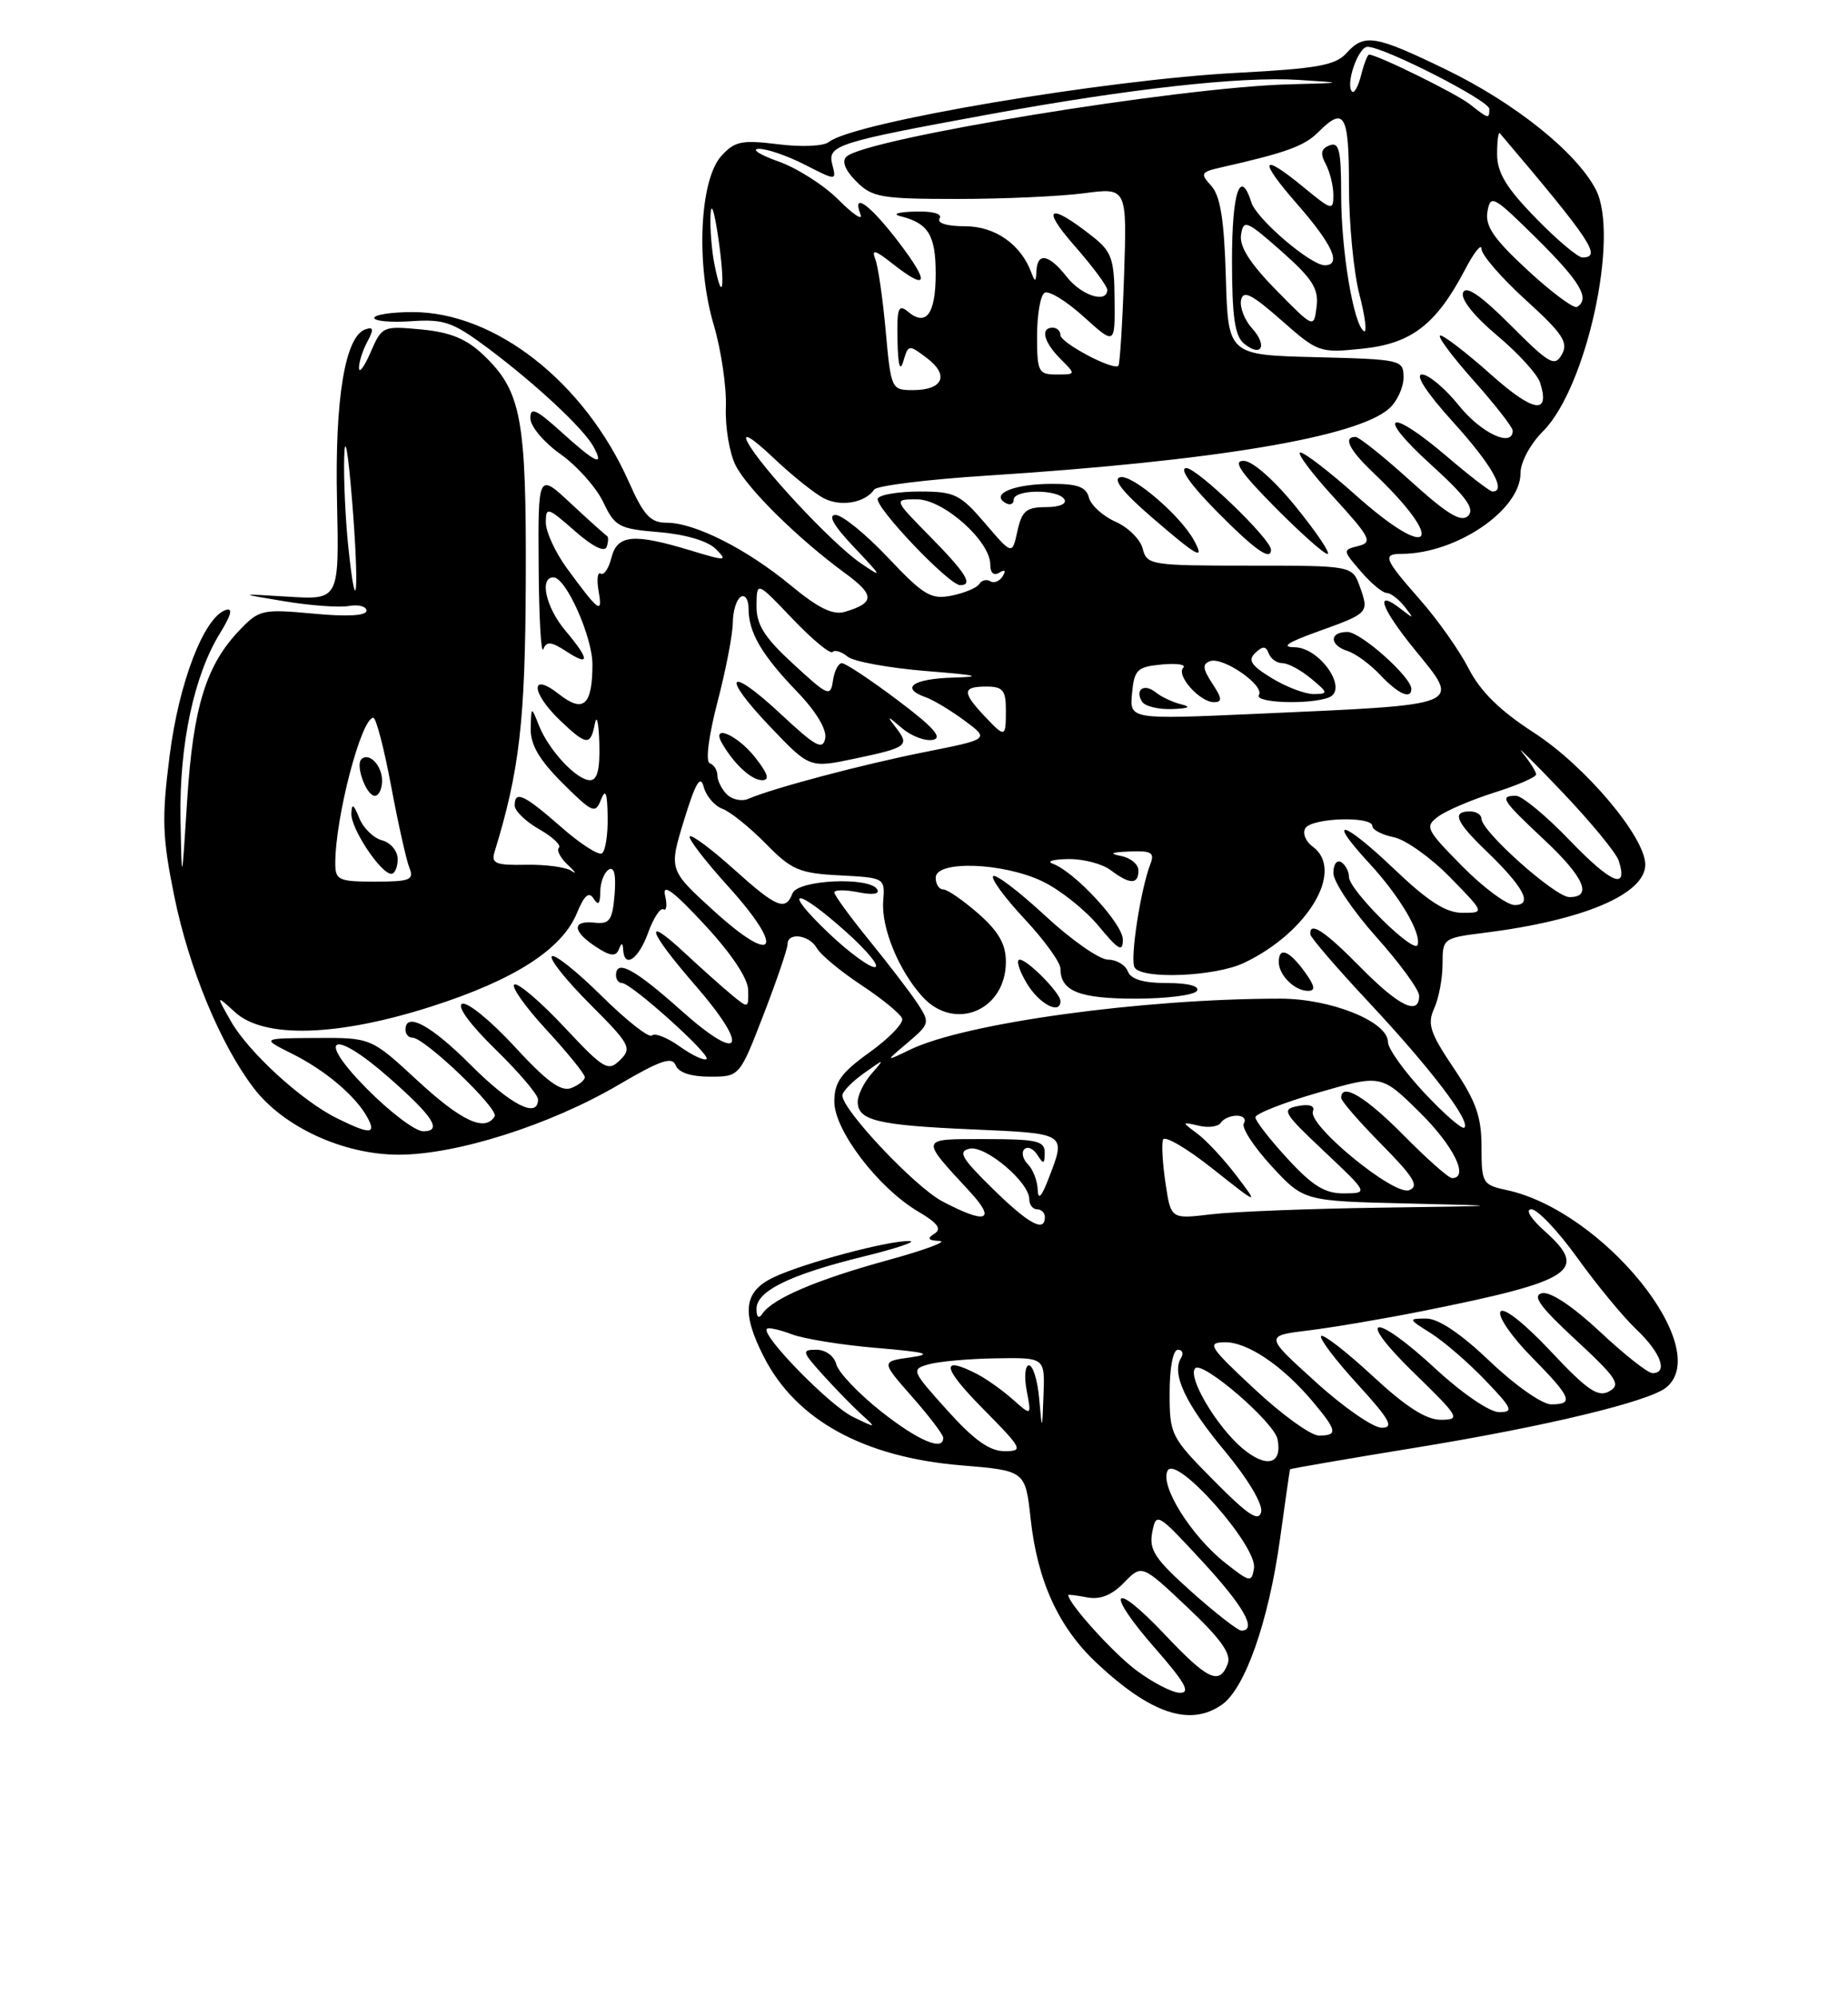 <?xml version="1.0" encoding="UTF-8" standalone="no"?>
<!DOCTYPE svg PUBLIC "-//W3C//DTD SVG 1.1//EN" "http://www.w3.org/Graphics/SVG/1.1/DTD/svg11.dtd" >
<svg xmlns="http://www.w3.org/2000/svg" xmlns:xlink="http://www.w3.org/1999/xlink" version="1.1" viewBox="0 0 237 256">
 <g >
 <path fill="currentColor"
d=" M 156.71 218.49 C 159.67 216.42 162.69 207.83 164.15 197.31 C 164.82 192.47 165.40 188.42 165.44 188.33 C 165.47 188.24 172.70 186.99 181.50 185.56 C 198.20 182.84 211.52 179.64 213.71 177.82 C 219.80 172.77 205.58 155.20 193.25 152.54 C 190.13 151.87 190.00 151.65 190.00 147.02 C 190.00 143.15 189.30 141.15 186.43 136.90 C 183.39 132.38 183.02 131.25 183.93 129.25 C 184.52 127.96 185.00 125.40 185.00 123.57 C 185.00 120.28 185.08 120.22 190.37 119.56 C 203.06 117.97 211.00 114.61 211.00 110.82 C 211.00 107.27 203.26 98.12 196.65 93.86 C 192.36 91.09 189.85 88.62 188.35 85.69 C 187.17 83.39 184.36 79.41 182.10 76.85 C 177.51 71.63 177.25 71.00 179.75 70.99 C 186.76 70.97 195.00 65.38 195.00 60.65 C 195.00 59.23 196.25 56.91 197.91 55.25 C 203.47 49.68 207.72 30.22 204.66 24.30 C 202.18 19.52 194.29 13.20 185.44 8.91 C 176.27 4.47 174.97 4.27 172.64 6.85 C 171.26 8.37 168.84 8.80 158.73 9.33 C 141.72 10.22 109.44 15.67 106.30 18.20 C 105.63 18.74 102.79 18.87 99.79 18.49 C 95.12 17.91 94.22 18.10 92.51 19.99 C 89.72 23.07 89.23 33.89 91.53 41.63 C 92.49 44.86 93.19 49.62 93.09 52.21 C 92.99 54.80 93.57 58.17 94.37 59.71 C 95.99 62.79 102.41 69.09 108.33 73.43 C 112.21 76.26 112.22 77.26 108.39 78.41 C 106.83 78.88 105.00 77.99 101.41 75.03 C 95.76 70.36 89.10 67.00 85.50 67.00 C 83.42 67.00 82.56 66.08 80.64 61.75 C 74.95 48.98 63.50 40.00 52.91 40.00 C 50.21 40.00 48.00 40.34 48.00 40.75 C 48.00 41.16 50.14 41.35 52.75 41.17 C 56.94 40.88 58.10 41.29 62.50 44.57 C 68.67 49.17 74.84 54.92 76.11 57.25 C 77.56 59.89 76.42 59.38 72.00 55.38 C 68.73 52.43 68.00 52.11 68.02 53.63 C 68.03 54.66 69.78 56.73 71.90 58.22 C 74.01 59.72 76.47 62.48 77.36 64.35 C 78.86 67.51 79.37 67.78 84.54 68.21 C 87.91 68.49 90.77 69.34 91.79 70.36 C 93.37 71.94 93.17 71.95 88.49 70.53 C 81.24 68.34 79.16 68.53 78.41 71.49 C 78.07 72.86 77.45 73.78 77.04 73.52 C 76.63 73.27 76.51 74.28 76.77 75.78 C 77.31 78.81 76.82 78.45 72.69 72.82 C 71.21 70.79 70.00 68.16 70.00 66.96 C 70.00 64.93 70.23 65.00 73.70 68.04 C 76.01 70.07 77.55 70.84 77.81 70.08 C 78.03 69.42 78.04 68.79 77.84 68.69 C 77.64 68.58 75.56 66.72 73.23 64.55 C 69.00 60.59 69.00 60.59 69.08 72.55 C 69.12 79.12 69.39 83.92 69.68 83.20 C 70.09 82.17 70.70 82.23 72.60 83.47 C 75.68 85.49 75.65 84.56 72.50 80.82 C 70.00 77.84 69.14 74.00 70.98 74.00 C 72.58 74.00 76.00 81.66 75.98 85.21 C 75.96 90.43 74.81 91.43 71.67 88.96 C 67.98 86.05 68.08 88.75 71.80 92.31 C 75.22 95.58 75.74 95.63 76.29 92.75 C 76.53 91.51 76.79 92.64 76.86 95.25 C 76.96 98.60 76.61 100.00 75.67 100.00 C 73.96 100.00 70.40 96.19 69.12 93.00 C 68.13 90.50 68.13 90.50 68.06 93.37 C 68.02 95.45 69.14 97.37 72.14 100.37 C 75.98 104.19 76.35 104.35 77.07 102.50 C 77.66 101.02 77.88 101.58 77.93 104.69 C 77.97 107.00 77.64 109.11 77.19 109.38 C 76.75 109.66 74.38 108.13 71.94 105.98 C 67.19 101.82 66.00 101.27 66.01 103.25 C 66.01 103.94 67.42 105.30 69.14 106.28 C 70.86 107.26 72.00 108.33 71.68 108.66 C 71.35 108.98 71.87 109.98 72.84 110.87 C 73.80 111.77 74.01 112.11 73.29 111.62 C 72.58 111.14 69.94 110.79 67.44 110.84 C 63.58 110.92 62.97 110.67 63.42 109.21 C 66.63 98.77 67.36 92.44 67.43 74.50 C 67.51 53.59 66.87 50.16 62.02 45.52 C 59.84 43.44 57.80 42.59 54.05 42.23 C 49.11 41.76 48.98 41.81 47.54 45.12 C 46.74 46.98 46.06 47.91 46.04 47.18 C 46.02 46.46 46.49 44.95 47.10 43.82 C 47.96 42.21 47.91 41.86 46.87 42.21 C 44.26 43.08 42.93 51.10 43.22 64.19 C 43.50 76.88 43.50 76.88 37.00 76.48 C 30.50 76.08 30.50 76.08 36.50 77.07 C 39.80 77.62 43.51 77.89 44.75 77.67 C 45.99 77.45 47.00 77.73 47.00 78.28 C 47.00 78.92 44.50 79.06 40.18 78.65 C 33.66 78.05 33.24 78.14 30.73 80.76 C 26.43 85.25 24.77 90.62 24.01 102.50 C 23.31 113.50 23.31 113.50 23.15 104.96 C 22.98 95.49 24.88 86.54 28.21 81.17 C 29.67 78.80 29.90 77.87 28.94 78.19 C 26.16 79.11 22.93 87.51 21.75 96.89 C 20.73 104.90 20.81 107.30 22.34 114.82 C 24.23 124.11 28.25 133.84 32.53 139.45 C 36.36 144.47 44.05 148.00 51.14 148.00 C 58.55 148.00 70.55 144.19 79.30 139.06 C 84.68 135.90 86.21 135.38 86.65 136.54 C 87.01 137.47 88.61 138.00 91.03 138.00 C 94.85 138.00 94.85 138.00 97.93 130.03 C 99.62 125.65 101.00 121.60 101.00 121.03 C 101.00 119.44 103.79 119.81 104.76 121.53 C 105.23 122.37 107.81 124.51 110.49 126.28 C 113.17 128.05 115.52 129.98 115.70 130.56 C 115.89 131.15 114.01 133.09 111.52 134.88 C 107.84 137.52 107.00 138.70 107.00 141.21 C 107.00 144.89 112.64 152.27 117.76 155.29 C 120.27 156.77 120.81 157.51 119.83 158.13 C 118.85 158.75 119.02 158.99 120.50 159.06 C 121.60 159.11 118.56 160.23 113.75 161.55 C 104.72 164.03 99.05 166.45 97.77 168.39 C 97.31 169.08 97.02 168.85 97.02 167.78 C 96.99 165.48 101.31 163.37 110.74 161.05 C 115.01 160.00 117.66 159.11 116.64 159.07 C 114.03 158.97 103.13 161.87 99.25 163.70 C 95.38 165.52 95.04 168.20 97.96 173.91 C 102.09 182.02 110.77 186.78 123.30 187.82 C 131.50 188.50 131.50 188.50 132.18 194.71 C 133.06 202.68 135.76 208.57 140.63 213.14 C 147.59 219.67 152.63 221.35 156.71 218.49 Z  M 145.65 214.03 C 142.66 211.77 137.00 205.49 137.00 204.44 C 137.00 204.35 138.09 204.49 139.43 204.74 C 141.09 205.06 142.59 204.46 144.15 202.85 C 146.44 200.50 146.44 200.50 152.28 206.01 C 156.57 210.06 157.94 211.99 157.45 213.26 C 156.39 216.04 154.91 215.35 149.36 209.48 C 142.60 202.34 141.61 203.82 148.16 211.29 C 151.97 215.64 152.73 216.99 151.33 216.97 C 150.32 216.96 147.77 215.63 145.65 214.03 Z  M 152.83 204.04 C 148.12 199.83 147.34 198.67 147.77 196.41 C 148.27 193.80 148.41 193.87 154.14 200.07 C 159.49 205.85 161.28 209.00 159.20 209.00 C 158.76 209.00 155.89 206.77 152.83 204.04 Z  M 157.18 200.36 C 152.76 196.88 148.69 190.37 149.75 188.48 C 150.89 186.44 161.27 198.18 160.82 200.99 C 160.52 202.86 160.33 202.83 157.18 200.36 Z  M 155.67 189.77 C 150.15 184.20 150.00 183.89 150.00 178.52 C 150.00 175.30 150.44 173.00 151.06 173.00 C 151.64 173.00 151.82 173.48 151.46 174.06 C 150.22 176.07 152.04 179.95 157.08 185.99 C 160.03 189.54 161.97 192.79 161.74 193.79 C 161.43 195.11 160.05 194.20 155.67 189.77 Z  M 159.34 185.64 C 156.00 182.82 152.23 176.43 153.29 175.37 C 154.26 174.41 163.42 182.30 163.84 184.47 C 164.48 187.70 162.43 188.23 159.34 185.64 Z  M 121.48 180.76 C 116.87 175.64 116.82 175.51 119.13 174.86 C 120.44 174.50 124.31 174.15 127.75 174.10 C 134.00 174.00 134.00 174.00 133.83 178.75 C 133.65 183.50 133.65 183.50 133.27 179.25 C 133.06 176.91 132.47 175.00 131.97 175.00 C 131.46 175.00 131.33 176.46 131.67 178.25 C 132.29 181.50 132.29 181.50 129.89 179.37 C 128.58 178.21 126.52 176.74 125.32 176.12 C 120.57 173.68 120.82 175.25 126.00 180.50 C 131.16 185.72 131.30 186.00 128.81 186.00 C 126.91 186.00 124.88 184.55 121.48 180.76 Z  M 112.96 180.88 C 110.10 178.61 107.53 175.91 107.26 174.88 C 106.98 173.80 105.88 173.00 104.70 173.00 C 102.78 173.00 102.84 173.24 105.56 176.25 C 107.18 178.04 109.40 180.31 110.50 181.31 C 112.45 183.07 112.41 183.08 109.36 181.59 C 106.39 180.14 97.56 171.11 98.35 170.32 C 98.55 170.11 99.99 170.43 101.55 171.02 C 103.10 171.61 108.00 172.40 112.43 172.77 C 118.81 173.31 119.72 173.56 116.75 173.98 C 112.99 174.50 112.99 174.50 116.95 179.00 C 119.13 181.47 120.93 183.84 120.96 184.25 C 121.06 186.07 117.78 184.69 112.96 180.88 Z  M 160.89 178.04 C 155.07 172.62 154.73 172.08 157.06 172.04 C 159.96 171.99 164.47 175.03 168.35 179.64 C 171.49 183.38 171.61 184.00 169.14 184.00 C 168.11 184.00 164.40 181.32 160.89 178.04 Z  M 168.70 177.10 C 162.19 171.21 162.19 171.21 167.84 170.52 C 170.95 170.14 177.55 169.02 182.50 168.03 C 201.78 164.17 203.78 162.87 198.15 157.84 C 196.31 156.20 195.57 155.00 196.40 155.00 C 197.18 155.00 199.84 157.81 202.31 161.25 C 204.78 164.69 208.19 168.82 209.90 170.44 C 213.00 173.37 213.95 176.00 211.93 176.00 C 211.33 176.00 208.30 173.61 205.18 170.68 C 201.70 167.43 198.83 165.52 197.77 165.75 C 196.45 166.05 197.47 167.47 202.09 171.74 C 207.38 176.64 207.92 177.47 206.38 178.33 C 204.94 179.13 203.58 178.21 198.86 173.18 C 195.47 169.58 192.82 167.49 192.43 168.12 C 192.06 168.71 193.84 171.30 196.38 173.88 C 201.55 179.13 201.91 180.00 198.93 180.00 C 197.78 180.00 194.28 177.55 191.09 174.50 C 187.36 170.94 184.47 169.00 182.91 169.00 C 180.57 169.01 180.59 169.06 183.50 170.88 C 185.15 171.92 188.28 174.62 190.45 176.88 C 193.96 180.53 194.16 181.00 192.26 181.00 C 191.05 181.00 187.54 178.61 184.17 175.50 C 176.12 168.04 173.62 168.47 181.35 175.98 C 187.16 181.63 187.35 181.96 184.81 181.98 C 182.91 181.99 180.32 180.34 176.03 176.36 C 172.68 173.26 169.71 170.96 169.43 171.24 C 169.15 171.52 171.23 174.28 174.06 177.37 C 178.24 181.95 178.83 183.00 177.20 183.00 C 176.10 183.00 172.27 180.35 168.70 177.10 Z  M 127.27 152.32 C 123.31 148.44 122.81 147.58 124.35 147.23 C 126.37 146.78 132.00 151.52 132.00 153.69 C 132.00 154.41 132.45 155.00 133.00 155.00 C 133.55 155.00 134.00 155.45 134.00 156.00 C 134.00 158.02 131.92 156.89 127.27 152.32 Z  M 120.85 153.98 C 117.32 152.12 107.97 142.20 108.03 140.39 C 108.05 139.90 109.29 138.63 110.78 137.57 C 113.50 135.64 113.50 135.64 111.75 137.65 C 110.79 138.75 110.00 140.36 110.00 141.22 C 110.00 143.62 112.54 144.23 124.75 144.76 C 136.86 145.29 136.73 145.21 134.50 151.00 C 133.56 153.45 133.13 153.89 133.08 152.45 C 133.03 151.32 132.47 149.87 131.82 149.22 C 131.17 148.57 130.97 147.70 131.37 147.30 C 131.78 146.89 132.53 147.22 133.04 148.03 C 133.82 149.26 133.97 149.22 133.98 147.75 C 134.00 146.24 132.98 146.00 126.38 146.00 C 117.87 146.00 117.94 145.76 124.39 152.75 C 127.83 156.48 126.47 156.95 120.85 153.98 Z  M 149.48 151.69 C 149.10 149.18 148.95 146.65 149.15 146.08 C 149.34 145.50 152.19 147.16 155.48 149.77 C 161.46 154.50 161.46 154.50 158.57 150.69 C 156.98 148.60 154.74 146.19 153.59 145.33 C 151.50 143.77 151.50 143.77 153.75 144.29 C 154.99 144.58 156.25 144.40 156.56 143.91 C 156.87 143.41 157.79 143.00 158.62 143.00 C 159.44 143.00 159.85 143.44 159.52 143.98 C 159.18 144.51 160.78 146.97 163.06 149.45 C 167.20 153.94 167.20 153.94 180.35 154.25 C 193.50 154.56 193.50 154.56 177.00 154.79 C 167.93 154.92 158.17 155.30 155.33 155.64 C 150.16 156.26 150.16 156.26 149.48 151.69 Z  M 165.13 148.52 C 162.86 146.06 161.00 143.67 161.00 143.21 C 161.00 142.75 164.63 141.32 169.07 140.04 C 177.14 137.71 177.14 137.71 182.07 142.57 C 186.43 146.86 188.46 151.00 186.22 151.00 C 185.78 151.00 182.99 148.53 180.00 145.50 C 175.13 140.57 172.00 138.70 172.00 140.72 C 172.00 141.11 174.33 143.80 177.18 146.68 C 181.34 150.90 182.04 152.05 180.72 152.55 C 178.78 153.30 167.70 144.22 168.38 142.44 C 168.66 141.73 167.95 141.48 166.47 141.76 C 164.30 142.18 164.53 142.59 169.82 147.57 C 175.50 152.93 175.50 152.93 172.38 152.96 C 169.94 152.99 168.35 152.02 165.13 148.52 Z  M 43.25 143.35 C 38.69 141.11 31.86 134.85 29.59 130.86 C 27.69 127.50 27.69 127.50 30.16 129.75 C 33.88 133.14 43.30 132.86 55.34 129.00 C 65.96 125.60 72.06 121.69 73.98 117.05 C 74.93 114.74 75.53 114.23 76.13 115.18 C 76.73 116.12 76.97 115.87 76.98 114.31 C 76.99 113.10 77.48 111.82 78.07 111.46 C 78.77 111.02 79.02 112.11 78.82 114.65 C 78.54 117.97 78.19 118.47 76.25 118.26 C 73.31 117.95 73.39 119.37 76.43 121.36 C 78.24 122.55 78.97 122.64 79.35 121.72 C 79.73 120.78 79.86 120.78 79.92 121.75 C 80.08 124.19 81.89 122.95 83.12 119.55 C 83.80 117.66 84.69 116.31 85.09 116.55 C 85.49 116.80 85.58 115.99 85.29 114.75 C 84.93 113.15 86.39 114.24 90.34 118.50 C 93.80 122.22 95.93 125.41 95.95 126.90 C 96.00 129.29 95.98 129.29 93.75 127.44 C 92.51 126.41 89.81 124.00 87.75 122.08 C 82.40 117.11 83.12 119.33 89.07 126.18 C 96.25 134.43 95.18 136.49 87.34 129.50 C 81.39 124.19 79.00 122.90 79.00 125.00 C 79.00 125.55 79.35 126.00 79.77 126.00 C 80.94 126.00 91.16 135.17 90.61 135.73 C 90.34 136.00 88.80 135.28 87.19 134.14 C 85.59 132.99 83.98 132.36 83.61 132.72 C 83.25 133.09 80.35 130.81 77.17 127.67 C 73.99 124.52 71.11 122.23 70.77 122.57 C 70.42 122.91 72.63 125.67 75.67 128.71 C 80.81 133.85 81.08 134.35 79.52 135.87 C 77.98 137.38 77.47 137.08 72.40 131.68 C 69.40 128.47 66.52 126.00 65.99 126.18 C 65.46 126.35 67.27 128.94 70.01 131.92 C 72.76 134.90 75.00 137.66 75.00 138.06 C 75.00 138.46 74.21 139.09 73.25 139.46 C 71.95 139.96 70.09 138.60 66.00 134.15 C 62.98 130.87 59.95 128.39 59.28 128.66 C 58.55 128.95 60.24 131.28 63.53 134.49 C 66.54 137.42 69.00 140.32 69.00 140.91 C 69.00 143.43 65.51 141.64 60.37 136.50 C 55.25 131.38 52.00 129.63 52.00 132.00 C 52.00 132.55 52.40 133.00 52.89 133.00 C 54.46 133.00 64.02 142.15 63.44 143.09 C 62.19 145.11 59.20 143.72 53.54 138.50 C 47.59 133.00 47.59 133.00 40.54 133.04 C 33.50 133.08 33.50 133.08 37.44 135.05 C 41.74 137.19 45.64 140.50 47.13 143.25 C 48.29 145.40 47.45 145.42 43.25 143.35 Z  M 47.00 139.50 C 40.40 132.82 42.61 131.73 49.85 138.09 C 55.59 143.13 56.78 145.00 54.27 145.00 C 53.26 145.00 49.99 142.53 47.00 139.50 Z  M 182.65 140.06 C 180.09 137.32 178.00 134.40 178.00 133.56 C 178.00 130.94 170.69 128.00 164.19 128.00 C 146.50 128.00 123.76 131.13 116.71 134.54 C 113.50 136.09 113.50 136.09 116.42 133.63 C 119.24 131.23 119.28 131.08 117.68 128.63 C 116.77 127.24 113.99 123.62 111.51 120.57 C 109.03 117.52 107.00 114.74 107.00 114.39 C 107.00 114.04 108.37 114.02 110.05 114.36 C 111.94 114.74 112.87 114.60 112.49 113.98 C 111.47 112.34 102.30 112.77 101.64 114.50 C 100.75 116.82 99.61 116.36 94.07 111.37 C 91.24 108.83 88.72 106.95 88.46 107.20 C 88.21 107.46 90.44 110.36 93.42 113.65 C 100.75 121.75 99.45 123.93 91.57 116.77 C 85.77 111.50 85.77 111.50 87.73 105.11 C 89.20 100.32 89.83 99.26 90.25 100.86 C 90.56 102.03 91.64 103.30 92.66 103.67 C 93.67 104.05 96.16 106.05 98.20 108.13 C 101.52 111.51 102.49 111.93 107.70 112.20 C 113.47 112.50 113.50 112.52 113.27 115.50 C 113.00 118.91 115.27 124.42 118.30 127.75 C 122.42 132.27 129.00 129.52 129.00 123.27 C 129.00 121.02 128.07 119.39 125.47 117.10 C 123.52 115.40 121.50 114.00 120.97 114.00 C 120.43 114.00 120.00 113.33 120.00 112.50 C 120.00 110.24 128.68 110.55 133.72 112.98 C 135.98 114.07 139.21 116.65 140.91 118.71 C 143.45 121.78 144.00 122.09 144.00 120.43 C 144.00 118.40 137.82 111.72 135.00 110.70 C 134.18 110.40 135.07 110.14 137.00 110.11 C 138.93 110.08 141.37 110.72 142.44 111.53 C 144.89 113.38 146.00 113.40 146.00 111.57 C 146.00 110.78 144.99 109.94 143.75 109.71 C 142.18 109.40 142.51 109.23 144.86 109.14 C 147.67 109.02 148.10 109.28 147.53 110.75 C 146.27 114.01 144.89 123.01 145.51 124.01 C 146.47 125.56 155.84 125.17 159.53 123.42 C 167.77 119.51 172.49 111.54 168.35 108.51 C 167.44 107.85 167.01 106.79 167.41 106.15 C 168.23 104.82 176.00 104.57 176.00 105.88 C 176.00 106.36 177.24 107.00 178.75 107.31 C 180.26 107.62 183.51 109.93 185.96 112.44 C 190.42 117.00 190.42 117.00 187.55 117.00 C 185.43 117.00 183.14 115.53 178.79 111.38 C 172.21 105.11 169.99 104.57 175.56 110.60 C 179.51 114.87 182.30 119.59 181.80 121.11 C 181.38 122.37 173.00 114.09 173.00 112.40 C 173.00 111.70 172.55 110.84 172.00 110.50 C 171.45 110.16 171.00 110.79 171.00 111.90 C 171.00 113.01 173.47 116.70 176.50 120.09 C 179.53 123.48 182.00 126.87 182.00 127.63 C 182.00 130.24 179.41 128.98 174.50 124.00 C 169.86 119.29 167.94 118.03 168.04 119.75 C 168.07 120.16 171.46 124.10 175.58 128.50 C 183.47 136.94 188.63 143.70 187.80 144.53 C 187.53 144.81 185.21 142.79 182.65 140.06 Z  M 136.00 128.31 C 136.00 127.29 131.78 123.00 130.77 123.00 C 130.28 123.00 130.68 124.35 131.66 126.00 C 133.23 128.66 136.00 130.14 136.00 128.31 Z  M 153.50 127.00 C 153.88 126.39 152.38 126.00 149.67 126.00 C 146.63 126.00 145.03 125.52 144.64 124.50 C 144.32 123.67 143.17 123.00 142.09 123.00 C 141.00 123.00 137.37 120.46 134.03 117.36 C 130.68 114.26 127.68 111.98 127.37 112.30 C 127.05 112.61 128.87 115.08 131.40 117.79 C 133.93 120.49 136.00 123.36 136.00 124.15 C 136.00 127.04 138.40 128.00 145.64 128.00 C 149.62 128.00 153.16 127.55 153.50 127.00 Z  M 167.30 124.53 C 165.31 121.80 164.00 121.31 164.00 123.30 C 164.00 124.99 166.03 127.00 167.75 127.00 C 168.75 127.00 168.64 126.38 167.30 124.53 Z  M 106.19 119.52 C 100.10 113.71 102.05 113.65 108.53 119.46 C 111.26 121.91 112.91 123.93 112.19 123.96 C 111.47 123.98 108.77 121.99 106.19 119.52 Z  M 187.51 111.01 C 182.84 106.27 182.69 105.95 184.49 104.63 C 185.53 103.87 188.78 102.49 191.69 101.57 C 194.61 100.65 197.00 99.61 197.00 99.26 C 197.00 98.91 196.21 97.66 195.25 96.48 C 194.29 95.30 196.54 97.52 200.26 101.42 C 203.97 105.31 207.28 109.32 207.60 110.33 C 208.83 114.16 206.66 113.26 201.34 107.74 C 198.31 104.58 195.19 102.00 194.42 102.00 C 192.25 102.00 192.61 102.55 198.00 107.60 C 203.16 112.42 204.30 115.02 201.25 114.98 C 199.41 114.95 190.00 106.56 190.00 104.95 C 190.00 104.43 189.32 104.00 188.50 104.00 C 186.16 104.00 186.70 105.32 190.58 109.05 C 195.44 113.72 196.64 116.00 194.25 116.00 C 193.25 116.00 190.21 113.75 187.51 111.01 Z  M 43.00 110.64 C 43.00 104.74 46.34 92.00 47.88 92.00 C 48.23 92.00 49.26 95.94 50.16 100.75 C 51.06 105.56 52.12 110.29 52.51 111.25 C 53.13 112.78 52.57 113.00 48.11 113.00 C 43.40 113.00 43.00 112.81 43.00 110.64 Z  M 51.00 110.12 C 51.00 109.08 50.11 108.00 49.00 107.71 C 47.90 107.42 46.58 106.13 46.07 104.84 C 45.35 103.05 45.11 102.92 45.06 104.29 C 45.00 106.21 48.84 112.00 50.19 112.00 C 50.63 112.00 51.00 111.15 51.00 110.12 Z  M 49.00 100.06 C 49.00 98.10 47.31 96.36 46.34 97.32 C 45.56 98.11 46.99 102.00 48.07 102.00 C 48.58 102.00 49.00 101.13 49.00 100.06 Z  M 93.22 101.82 C 92.55 101.15 92.00 100.05 92.00 99.38 C 92.00 98.71 91.56 98.02 91.03 97.83 C 90.46 97.64 90.86 94.43 92.01 90.00 C 93.09 85.88 93.97 81.29 93.98 79.81 C 93.99 78.33 94.45 76.84 95.00 76.50 C 95.55 76.16 96.00 76.84 96.00 78.01 C 96.00 81.05 97.67 83.92 102.21 88.64 C 104.66 91.18 106.05 93.49 105.83 94.64 C 105.52 96.19 104.60 95.69 100.22 91.60 C 93.37 85.20 92.31 86.38 98.80 93.18 C 103.83 98.45 103.83 98.45 109.56 97.25 C 116.37 95.82 116.69 95.58 114.91 93.27 C 113.67 91.68 113.75 91.68 115.69 93.34 C 116.88 94.35 118.65 95.02 119.64 94.83 C 120.94 94.58 119.73 93.21 115.11 89.74 C 111.64 87.13 108.43 85.00 107.97 85.00 C 107.51 85.00 107.00 86.01 106.82 87.25 C 106.52 89.36 106.20 89.22 101.75 85.12 C 98.01 81.68 97.00 80.08 97.02 77.62 C 97.05 74.50 97.05 74.50 101.63 79.31 C 104.15 81.95 106.47 83.87 106.77 83.57 C 107.07 83.26 107.94 83.53 108.70 84.16 C 109.45 84.79 114.00 85.62 118.79 86.01 C 125.35 86.53 126.21 86.74 122.25 86.85 C 117.04 87.00 115.38 88.20 118.75 89.38 C 119.71 89.72 121.94 91.06 123.71 92.37 C 126.91 94.74 126.91 94.74 118.61 96.39 C 110.62 97.98 99.16 101.01 95.97 102.39 C 95.13 102.75 93.89 102.49 93.22 101.82 Z  M 96.83 97.06 C 94.55 94.18 91.16 92.73 92.59 95.25 C 94.10 97.90 96.37 100.00 97.73 100.00 C 98.75 100.00 98.50 99.18 96.83 97.06 Z  M 126.17 91.69 C 123.37 88.70 123.43 88.00 126.50 88.00 C 128.61 88.00 129.00 88.47 129.00 91.00 C 129.00 94.60 128.93 94.62 126.17 91.69 Z  M 145.18 88.86 C 145.47 85.82 145.84 85.47 149.00 85.17 C 150.92 84.99 152.16 85.17 151.75 85.59 C 150.79 86.54 153.87 90.00 155.68 90.00 C 156.78 90.00 156.74 89.53 155.47 87.60 C 154.23 85.70 154.17 85.10 155.20 84.74 C 156.87 84.16 162.21 87.86 161.45 89.08 C 160.82 90.10 167.92 90.35 170.41 89.40 C 172.99 88.41 169.31 83.01 166.03 82.96 C 164.25 82.94 165.10 82.35 168.89 80.99 C 175.57 78.59 175.59 78.57 174.41 75.23 C 173.44 72.50 173.44 72.50 160.27 72.50 C 147.59 72.50 147.07 72.42 146.55 70.33 C 146.25 69.14 144.68 67.58 143.06 66.87 C 141.44 66.15 139.91 64.76 139.65 63.78 C 139.30 62.41 138.18 62.00 134.84 62.02 C 130.10 62.03 127.03 63.28 128.89 64.43 C 129.50 64.81 130.00 64.64 130.00 64.06 C 130.00 62.71 135.67 62.66 136.50 64.00 C 136.86 64.58 135.87 65.00 134.14 65.00 C 131.63 65.00 131.05 65.48 130.48 68.07 C 129.81 71.14 129.81 71.14 126.33 67.07 C 123.14 63.35 122.43 63.00 117.98 63.00 C 115.31 63.00 112.87 63.39 112.58 63.88 C 112.00 64.80 121.69 75.00 123.14 75.00 C 124.85 75.00 123.91 73.48 119.29 68.78 C 114.58 64.00 114.58 64.00 117.59 64.00 C 120.98 64.00 127.00 69.34 127.00 72.36 C 127.00 73.43 127.45 73.84 128.15 73.40 C 128.88 72.96 129.04 73.13 128.59 73.86 C 128.19 74.51 127.47 74.79 127.00 74.50 C 126.53 74.21 125.89 74.37 125.59 74.85 C 125.29 75.34 123.69 76.01 122.05 76.34 C 119.39 76.87 118.47 76.32 113.88 71.47 C 111.04 68.46 108.01 66.00 107.15 66.00 C 106.13 66.00 106.94 67.42 109.55 70.16 C 113.19 74.00 113.25 74.15 110.36 72.17 C 106.70 69.66 97.46 59.77 95.86 56.65 C 95.19 55.34 96.47 56.11 99.13 58.63 C 101.53 60.91 104.48 63.27 105.68 63.88 C 107.85 64.99 110.96 64.44 112.11 62.75 C 112.44 62.25 118.96 61.45 126.61 60.96 C 155.69 59.09 174.12 56.02 178.18 52.34 C 179.18 51.43 180.00 49.65 180.00 48.38 C 180.00 46.12 179.76 46.06 168.75 45.78 C 157.50 45.50 157.50 45.50 157.21 35.54 C 157.00 28.19 156.51 25.12 155.35 23.83 C 153.89 22.23 153.99 22.05 156.64 21.45 C 164.95 19.57 167.28 18.72 169.05 16.95 C 172.42 13.58 173.00 14.60 173.00 23.78 C 173.00 28.61 173.60 34.90 174.34 37.74 C 175.08 40.59 175.34 42.71 174.92 42.45 C 173.59 41.63 172.00 32.14 172.00 24.98 C 172.00 19.28 171.74 18.16 170.52 18.63 C 169.42 19.05 169.29 19.67 170.02 21.03 C 170.56 22.04 171.00 23.83 171.00 25.01 C 171.00 27.02 170.79 26.97 167.27 24.07 C 161.66 19.45 161.29 20.37 166.42 26.23 C 170.91 31.37 172.09 34.00 169.89 34.00 C 168.09 34.00 161.16 28.08 160.49 25.96 C 159.06 21.45 158.00 24.60 158.00 33.38 C 158.00 40.56 158.36 43.05 159.52 44.02 C 161.77 45.88 162.61 44.33 160.57 42.08 C 159.61 41.02 158.98 39.39 159.16 38.47 C 159.43 37.15 160.50 37.68 164.31 41.03 C 169.02 45.18 169.22 45.26 174.73 44.69 C 181.03 44.04 184.20 41.59 187.91 34.51 C 189.06 32.32 190.00 31.15 190.00 31.91 C 190.00 32.67 192.55 35.61 195.66 38.44 C 200.41 42.75 201.16 43.89 200.31 45.42 C 199.39 47.06 198.72 46.68 193.73 41.68 C 189.88 37.83 188.00 36.55 187.63 37.51 C 187.31 38.35 189.05 40.53 192.00 43.00 C 194.69 45.25 197.17 47.97 197.51 49.04 C 198.84 53.22 196.67 52.87 191.23 48.02 C 188.13 45.26 185.20 43.00 184.72 43.00 C 184.24 43.00 186.13 45.56 188.92 48.70 C 191.71 51.83 194.00 54.76 194.00 55.20 C 194.00 57.41 189.96 55.53 187.12 52.00 C 185.35 49.80 183.21 48.00 182.37 48.00 C 181.42 48.00 182.98 50.38 186.42 54.17 C 191.33 59.60 193.25 63.00 191.41 63.00 C 191.08 63.00 188.45 60.98 185.55 58.50 C 178.07 52.11 176.28 52.99 183.48 59.52 C 188.03 63.65 189.17 65.23 188.29 66.11 C 187.40 67.00 185.63 65.93 180.89 61.64 C 177.46 58.54 174.29 56.00 173.83 56.00 C 172.21 56.00 173.04 57.66 176.09 60.56 C 185.62 69.61 183.68 72.22 173.91 63.50 C 170.52 60.48 167.31 58.00 166.77 58.00 C 166.24 58.00 168.16 60.58 171.04 63.73 C 175.76 68.90 176.07 69.51 174.21 69.98 C 172.17 70.49 172.18 70.53 174.53 73.25 C 175.83 74.76 177.32 76.00 177.83 76.00 C 178.34 76.00 179.37 76.79 180.13 77.75 C 181.38 79.34 181.34 79.37 179.73 78.11 C 176.20 75.34 177.03 77.85 181.43 83.26 C 187.39 90.57 188.07 90.29 161.18 91.49 C 144.86 92.22 144.86 92.22 145.18 88.86 Z  M 151.50 90.28 C 150.40 90.01 148.93 89.32 148.23 88.75 C 146.74 87.54 145.50 88.38 146.46 89.93 C 146.82 90.52 148.55 90.95 150.31 90.88 C 152.44 90.81 152.83 90.60 151.50 90.28 Z  M 181.00 88.30 C 181.00 86.78 174.51 81.00 172.80 81.00 C 170.45 81.00 170.48 82.70 172.84 83.45 C 173.85 83.77 175.73 85.15 177.02 86.52 C 179.29 88.94 181.00 89.70 181.00 88.30 Z  M 153.12 69.25 C 151.39 66.08 145.24 60.81 143.68 61.16 C 142.66 61.39 143.95 63.05 147.65 66.25 C 153.62 71.40 154.58 71.93 153.12 69.25 Z  M 163.00 70.46 C 163.00 69.10 153.55 60.00 152.15 60.00 C 151.18 60.00 152.66 62.12 156.00 65.50 C 160.93 70.49 163.00 71.96 163.00 70.46 Z  M 166.28 65.07 C 163.49 61.61 160.68 59.11 159.53 59.07 C 158.05 59.02 159.02 60.47 163.50 65.00 C 166.77 68.30 169.80 71.00 170.25 71.00 C 170.70 71.00 168.91 68.33 166.28 65.07 Z  M 163.12 86.93 C 160.44 85.30 160.00 84.62 160.99 83.68 C 161.96 82.77 162.35 82.79 162.71 83.75 C 162.96 84.44 163.75 85.00 164.47 85.00 C 165.19 85.00 166.84 85.89 168.14 86.97 C 170.36 88.82 170.38 88.94 168.50 88.96 C 167.40 88.98 164.98 88.06 163.12 86.93 Z  M 44.67 70.10 C 44.30 66.58 44.06 61.41 44.14 58.60 C 44.22 55.52 44.62 57.65 45.14 64.00 C 46.09 75.58 45.73 80.24 44.67 70.10 Z  M 113.59 42.46 C 113.22 38.32 112.62 34.17 112.26 33.24 C 111.75 31.90 112.21 32.02 114.44 33.78 C 119.00 37.36 119.30 36.36 115.27 31.06 C 111.58 26.22 109.21 24.50 110.36 27.50 C 110.68 28.33 109.41 27.48 107.54 25.61 C 105.68 23.74 102.20 21.53 99.82 20.69 C 97.45 19.85 96.31 19.12 97.29 19.08 C 98.27 19.04 100.93 19.94 103.18 21.09 C 107.28 23.18 107.28 23.18 106.74 21.10 C 106.09 18.61 107.23 18.25 127.00 14.63 C 144.86 11.37 159.13 9.78 166.50 10.24 C 172.50 10.62 172.50 10.62 165.30 10.81 C 151.15 11.18 110.95 17.76 108.54 20.09 C 107.93 20.68 108.40 21.84 109.82 23.26 C 111.85 25.30 113.00 25.50 122.78 25.50 C 128.67 25.50 135.98 25.17 139.02 24.77 C 144.53 24.04 144.53 24.04 144.16 35.27 C 143.95 41.45 143.62 46.67 143.43 46.88 C 142.81 47.55 136.00 43.95 136.00 42.95 C 136.00 42.43 135.55 42.00 135.00 42.00 C 133.39 42.00 133.85 43.85 136.00 46.00 C 138.00 48.00 138.00 48.00 135.50 48.00 C 133.17 48.00 133.00 47.66 133.00 43.06 C 133.00 40.34 133.43 37.85 133.96 37.53 C 134.49 37.20 136.74 38.57 138.96 40.58 C 143.00 44.23 143.00 44.23 142.94 38.37 C 142.90 33.14 142.58 32.25 140.05 30.26 C 134.57 25.94 133.43 26.52 137.75 31.44 C 140.09 34.10 142.00 36.67 142.00 37.14 C 142.00 38.94 138.70 37.89 136.82 35.50 C 134.52 32.57 133.03 32.29 132.92 34.75 C 132.86 36.13 132.73 36.19 132.29 35.00 C 130.96 31.34 127.63 29.00 123.77 29.00 C 121.43 29.00 120.13 28.60 120.50 28.00 C 120.87 27.39 119.62 27.05 117.31 27.12 C 115.15 27.18 114.36 27.44 115.50 27.72 C 119.05 28.60 120.00 30.15 120.00 35.06 C 120.00 40.23 118.79 41.90 116.46 39.96 C 115.21 38.93 115.01 39.47 115.10 43.63 C 115.17 46.84 115.42 47.75 115.85 46.30 C 116.49 44.14 116.55 44.14 118.89 45.91 C 121.78 48.10 120.94 50.00 117.08 50.00 C 114.32 50.00 114.27 49.89 113.59 42.46 Z  M 163.66 37.18 C 160.30 33.75 158.93 31.60 159.16 30.09 C 159.47 28.09 159.86 28.25 164.35 32.21 C 168.32 35.73 169.13 37.00 168.85 39.30 C 168.50 42.10 168.50 42.10 163.66 37.18 Z  M 195.93 34.65 C 191.56 30.61 190.44 28.98 190.76 27.12 C 191.15 24.88 191.54 25.10 197.09 30.59 C 202.68 36.12 203.96 38.29 202.25 39.34 C 201.84 39.59 198.99 37.48 195.93 34.65 Z  M 91.63 33.91 C 91.28 32.17 91.05 29.34 91.12 27.62 C 91.19 25.76 91.59 26.90 92.11 30.43 C 93.03 36.74 92.69 39.20 91.63 33.91 Z  M 196.94 27.93 C 193.17 24.07 192.00 22.13 192.00 19.77 C 192.00 18.06 192.16 16.85 192.35 17.08 C 204.09 30.91 205.48 33.00 202.94 33.00 C 202.35 33.00 199.65 30.72 196.94 27.93 Z  M 188.50 13.36 C 186.78 12.00 176.62 7.00 175.58 7.00 C 175.38 7.00 174.92 8.18 174.56 9.62 C 174.20 11.06 173.68 12.01 173.40 11.74 C 172.51 10.84 174.18 6.00 175.39 6.00 C 177.48 6.00 191.00 12.89 191.00 13.96 C 191.00 15.28 190.91 15.26 188.50 13.36 Z "/>
</g>
</svg>